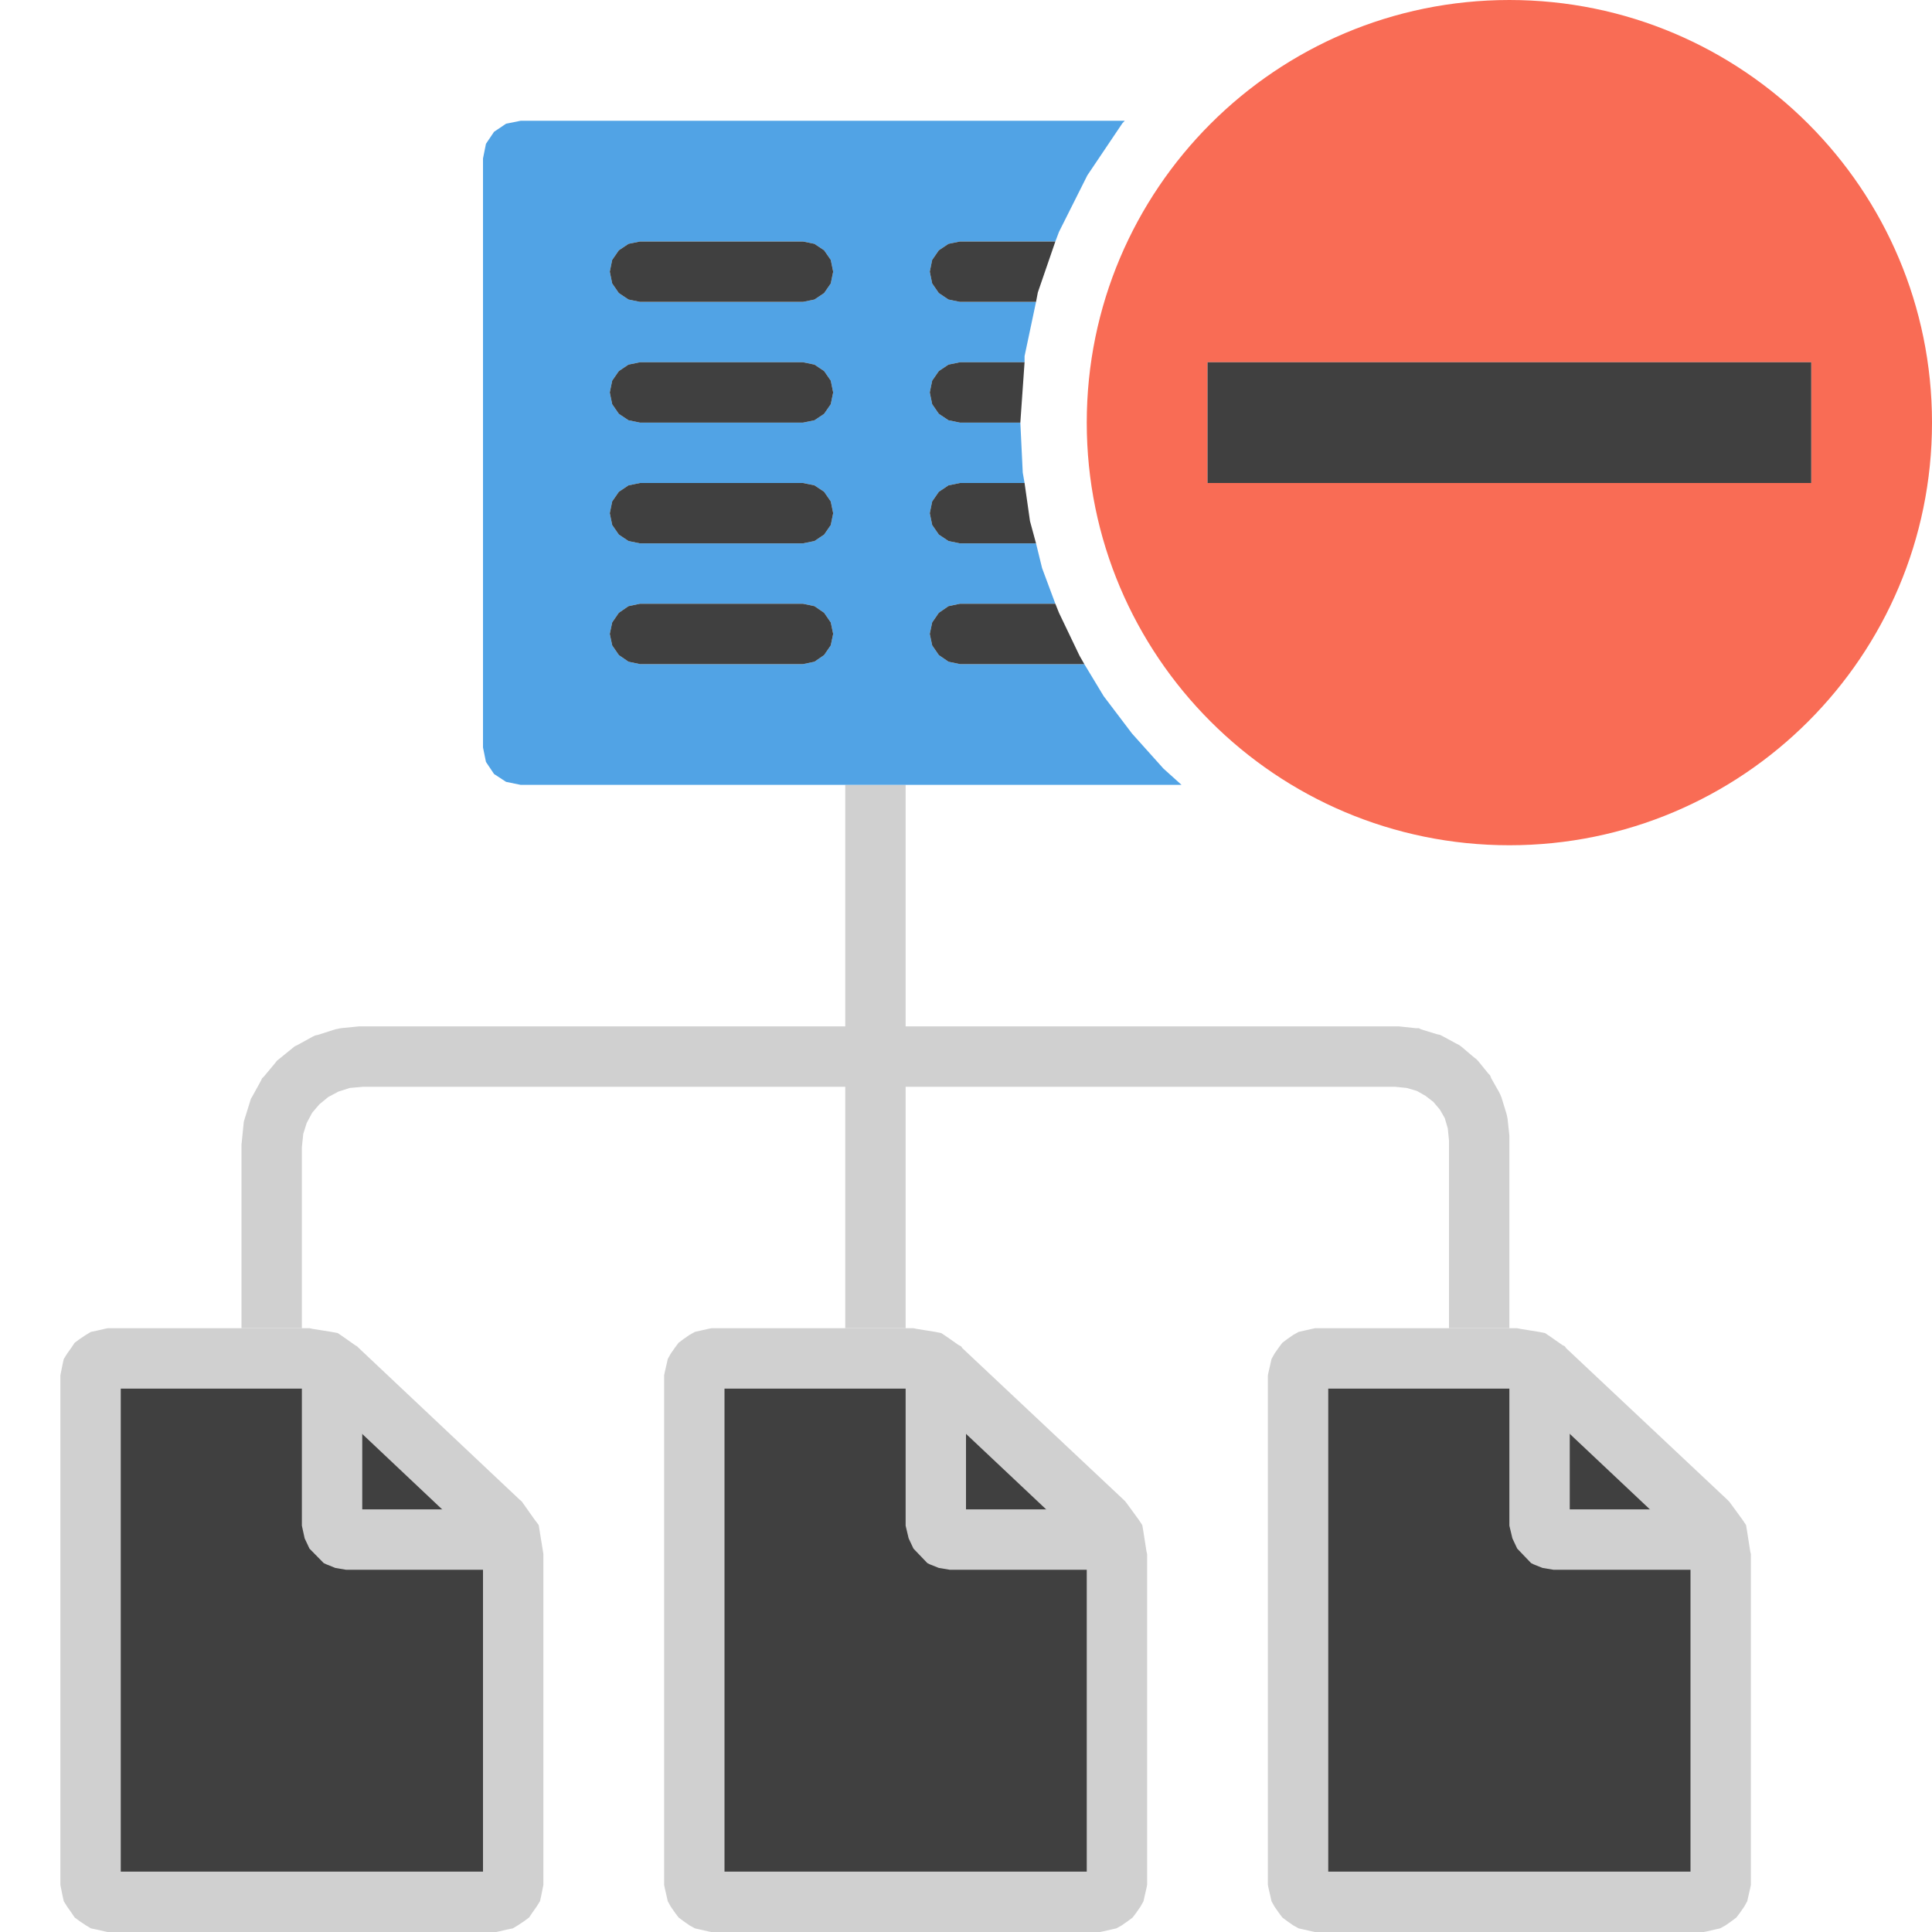 <?xml version="1.0" encoding="UTF-8"?>
<!DOCTYPE svg PUBLIC "-//W3C//DTD SVG 1.1//EN" "http://www.w3.org/Graphics/SVG/1.1/DTD/svg11.dtd">
<svg version="1.1" id="Layer_1" xmlns="http://www.w3.org/2000/svg" xmlns:xlink="http://www.w3.org/1999/xlink" x="0px" y="0px" width="32px" height="32px" viewBox="0 0 32 32" enable-background="new 0 0 32 32" xml:space="preserve">
  <g id="main">
    <g id="icon">
      <g>
        <path d="M1.703,22.53L1.597,22.6L1.526,22.7L1.5,22.83L1.5,31.17L1.526,31.3L1.597,31.4L1.703,31.47L1.832,31.5L8.168,31.5L8.297,31.47L8.403,31.4L8.474,31.3L8.5,31.17L8.5,25.78L8.448,25.46L8.264,25.2L5.601,22.69L5.402,22.55L5.089,22.5L1.832,22.5zz" fill-rule="evenodd" fill="#404040"/>
        <path d="M1.733,22.01L1.604,22.04L1.506,22.06L1.423,22.11L1.318,22.18L1.237,22.24L1.183,22.32L1.112,22.42L1.056,22.51L1.036,22.6L1.01,22.73L1,22.78L1,22.83L1,31.17L1,31.22L1.01,31.27L1.036,31.4L1.056,31.49L1.112,31.58L1.183,31.68L1.237,31.76L1.318,31.82L1.423,31.89L1.506,31.94L1.604,31.96L1.733,31.99L1.782,32L1.832,32L8.168,32L8.218,32L8.267,31.99L8.396,31.96L8.494,31.94L8.577,31.89L8.682,31.82L8.763,31.76L8.817,31.68L8.888,31.58L8.944,31.49L8.964,31.4L8.99,31.27L9,31.22L9,31.17L9,25.78L9,25.74L8.994,25.7L8.942,25.38L8.923,25.26L8.855,25.17L8.671,24.91L8.643,24.87L8.608,24.84L5.945,22.33L5.915,22.3L5.881,22.28L5.682,22.14L5.594,22.08L5.488,22.06L5.175,22.01L5.132,22L5.089,22L1.832,22L1.782,22zM5.046,23L5.211,23.03L5.289,23.08L7.885,25.53L7.973,25.65L8,25.82L8,31L2,31L2,23zz" fill="#D0D0D0"/>
        <path d="M5,25.27L5.046,25.48L5.126,25.65L5.362,25.89L5.405,25.91L5.554,25.97L5.73,26L8.5,26L8.5,25L6,25L6,22.8L5,22.8zz" fill="#D0D0D0"/>
      </g>
      <g>
        <path d="M11.7,22.53L11.6,22.6L11.53,22.7L11.5,22.83L11.5,31.17L11.53,31.3L11.6,31.4L11.7,31.47L11.83,31.5L18.17,31.5L18.3,31.47L18.4,31.4L18.47,31.3L18.5,31.17L18.5,25.78L18.45,25.46L18.26,25.2L15.6,22.69L15.4,22.55L15.09,22.5L11.83,22.5zz" fill-rule="evenodd" fill="#404040"/>
        <path d="M11.73,22.01L11.6,22.04L11.51,22.06L11.42,22.11L11.32,22.18L11.24,22.24L11.18,22.32L11.11,22.42L11.06,22.51L11.04,22.6L11.01,22.73L11,22.78L11,22.83L11,31.17L11,31.22L11.01,31.27L11.04,31.4L11.06,31.49L11.11,31.58L11.18,31.68L11.24,31.76L11.32,31.82L11.42,31.89L11.51,31.94L11.6,31.96L11.73,31.99L11.78,32L11.83,32L18.17,32L18.22,32L18.27,31.99L18.4,31.96L18.49,31.94L18.58,31.89L18.68,31.82L18.76,31.76L18.82,31.68L18.89,31.58L18.94,31.49L18.96,31.4L18.99,31.27L19,31.22L19,31.17L19,25.78L19,25.74L18.99,25.7L18.94,25.38L18.92,25.26L18.86,25.17L18.67,24.91L18.64,24.87L18.61,24.84L15.94,22.33L15.92,22.3L15.88,22.28L15.68,22.14L15.59,22.08L15.49,22.06L15.18,22.01L15.13,22L15.09,22L11.83,22L11.78,22zM15.05,23L15.21,23.03L15.29,23.08L17.89,25.53L17.97,25.65L18,25.82L18,31L12,31L12,23zz" fill="#D0D0D0"/>
        <path d="M15,25.27L15.05,25.48L15.13,25.65L15.36,25.89L15.4,25.91L15.55,25.97L15.73,26L18.5,26L18.5,25L16,25L16,22.8L15,22.8zz" fill="#D0D0D0"/>
      </g>
      <g>
        <path d="M21.7,22.53L21.6,22.6L21.53,22.7L21.5,22.83L21.5,31.17L21.53,31.3L21.6,31.4L21.7,31.47L21.83,31.5L28.17,31.5L28.3,31.47L28.4,31.4L28.47,31.3L28.5,31.17L28.5,25.78L28.45,25.46L28.26,25.2L25.6,22.69L25.4,22.55L25.09,22.5L21.83,22.5zz" fill-rule="evenodd" fill="#404040"/>
        <path d="M21.73,22.01L21.6,22.04L21.51,22.06L21.42,22.11L21.32,22.18L21.24,22.24L21.18,22.32L21.11,22.42L21.06,22.51L21.04,22.6L21.01,22.73L21,22.78L21,22.83L21,31.17L21,31.22L21.01,31.27L21.04,31.4L21.06,31.49L21.11,31.58L21.18,31.68L21.24,31.76L21.32,31.82L21.42,31.89L21.51,31.94L21.6,31.96L21.73,31.99L21.78,32L21.83,32L28.17,32L28.22,32L28.27,31.99L28.4,31.96L28.49,31.94L28.58,31.89L28.68,31.82L28.76,31.76L28.82,31.68L28.89,31.58L28.94,31.49L28.96,31.4L28.99,31.27L29,31.22L29,31.17L29,25.78L29,25.74L28.99,25.7L28.94,25.38L28.92,25.26L28.86,25.17L28.67,24.91L28.64,24.87L28.61,24.84L25.94,22.33L25.92,22.3L25.88,22.28L25.68,22.14L25.59,22.08L25.49,22.06L25.18,22.01L25.13,22L25.09,22L21.83,22L21.78,22zM25.05,23L25.21,23.03L25.29,23.08L27.89,25.53L27.97,25.65L28,25.82L28,31L22,31L22,23zz" fill="#D0D0D0"/>
        <path d="M25,25.27L25.05,25.48L25.13,25.65L25.36,25.89L25.4,25.91L25.55,25.97L25.73,26L28.5,26L28.5,25L26,25L26,22.8L25,22.8zz" fill="#D0D0D0"/>
      </g>
      <path d="M14,17L5.996,17L5.972,17L5.947,17L5.646,17.03L5.597,17.04L5.55,17.05L5.269,17.14L5.222,17.15L5.179,17.17L4.925,17.31L4.882,17.33L4.845,17.36L4.623,17.54L4.586,17.57L4.555,17.61L4.372,17.83L4.341,17.86L4.317,17.91L4.179,18.16L4.155,18.2L4.14,18.25L4.053,18.53L4.038,18.58L4.033,18.63L4.003,18.93L4,18.95L4,18.98L4,22L5,22L5,19L5.023,18.78L5.08,18.6L5.171,18.43L5.291,18.29L5.437,18.17L5.606,18.08L5.793,18.02L6.021,18L14,18L14,22L15,22L15,18L23.1,18L23.3,18.02L23.47,18.07L23.61,18.15L23.74,18.25L23.85,18.38L23.93,18.52L23.98,18.69L24,18.89L24,22L25,22L25,18.86L25,18.84L25,18.81L24.97,18.53L24.96,18.48L24.95,18.44L24.87,18.18L24.85,18.13L24.83,18.09L24.7,17.86L24.68,17.81L24.65,17.78L24.48,17.57L24.45,17.54L24.41,17.51L24.21,17.34L24.17,17.31L24.13,17.29L23.89,17.16L23.85,17.14L23.8,17.13L23.54,17.05L23.5,17.03L23.45,17.03L23.17,17L23.15,17L23.12,17L15,17L15,13L14,13zz" fill="#D0D0D0"/>
      <path d="M8.382,2.049L8.183,2.183L8.049,2.382L8,2.625L8,12.38L8.049,12.62L8.183,12.82L8.382,12.95L8.625,13L19.57,13L19.27,12.73L18.75,12.15L18.28,11.53L17.96,11L15.9,11L15.71,10.96L15.55,10.85L15.44,10.69L15.4,10.5L15.44,10.31L15.55,10.15L15.71,10.04L15.9,10L17.48,10L17.26,9.409L17.16,9L15.9,9L15.71,8.961L15.55,8.854L15.44,8.695L15.4,8.5L15.44,8.305L15.55,8.146L15.71,8.039L15.9,8L16.97,8L16.94,7.828L16.9,7L15.9,7L15.71,6.961L15.55,6.854L15.44,6.695L15.4,6.5L15.44,6.305L15.55,6.146L15.71,6.039L15.9,6L16.97,6L16.97,5.899L17.16,5L15.9,5L15.71,4.961L15.55,4.854L15.44,4.695L15.4,4.5L15.44,4.305L15.55,4.146L15.71,4.039L15.9,4L17.48,4L17.54,3.841L18.01,2.904L18.59,2.042L18.63,2L8.625,2zM13.3,4L13.49,4.039L13.65,4.146L13.76,4.305L13.8,4.5L13.76,4.695L13.65,4.854L13.49,4.961L13.3,5L10.6,5L10.41,4.961L10.25,4.854L10.14,4.695L10.1,4.5L10.14,4.305L10.25,4.146L10.41,4.039L10.6,4zM13.3,6L13.49,6.039L13.65,6.146L13.76,6.305L13.8,6.5L13.76,6.695L13.65,6.854L13.49,6.961L13.3,7L10.6,7L10.41,6.961L10.25,6.854L10.14,6.695L10.1,6.5L10.14,6.305L10.25,6.146L10.41,6.039L10.6,6zM13.3,8L13.49,8.039L13.65,8.146L13.76,8.305L13.8,8.5L13.76,8.695L13.65,8.854L13.49,8.961L13.3,9L10.6,9L10.41,8.961L10.25,8.854L10.14,8.695L10.1,8.5L10.14,8.305L10.25,8.146L10.41,8.039L10.6,8zM13.3,10L13.49,10.04L13.65,10.15L13.76,10.31L13.8,10.5L13.76,10.69L13.65,10.85L13.49,10.96L13.3,11L10.6,11L10.41,10.96L10.25,10.85L10.14,10.69L10.1,10.5L10.14,10.31L10.25,10.15L10.41,10.04L10.6,10zz" fill="#51A3E5"/>
      <path d="M10.41,4.039L10.25,4.146L10.14,4.305L10.1,4.5L10.14,4.695L10.25,4.854L10.41,4.961L10.6,5L13.3,5L13.49,4.961L13.65,4.854L13.76,4.695L13.8,4.5L13.76,4.305L13.65,4.146L13.49,4.039L13.3,4L10.6,4zM15.71,4.039L15.55,4.146L15.44,4.305L15.4,4.5L15.44,4.695L15.55,4.854L15.71,4.961L15.9,5L17.16,5L17.19,4.843L17.48,4L15.9,4zM10.41,6.039L10.25,6.146L10.14,6.305L10.1,6.5L10.14,6.695L10.25,6.854L10.41,6.961L10.6,7L13.3,7L13.49,6.961L13.65,6.854L13.76,6.695L13.8,6.5L13.76,6.305L13.65,6.146L13.49,6.039L13.3,6L10.6,6zM15.71,6.039L15.55,6.146L15.44,6.305L15.4,6.5L15.44,6.695L15.55,6.854L15.71,6.961L15.9,7L16.9,7L16.97,6L15.9,6zM10.41,8.039L10.25,8.146L10.14,8.305L10.1,8.5L10.14,8.695L10.25,8.854L10.41,8.961L10.6,9L13.3,9L13.49,8.961L13.65,8.854L13.76,8.695L13.8,8.5L13.76,8.305L13.65,8.146L13.49,8.039L13.3,8L10.6,8zM15.71,8.039L15.55,8.146L15.44,8.305L15.4,8.5L15.44,8.695L15.55,8.854L15.71,8.961L15.9,9L17.16,9L17.06,8.632L16.97,8L15.9,8zM10.41,10.04L10.25,10.15L10.14,10.31L10.1,10.5L10.14,10.69L10.25,10.85L10.41,10.96L10.6,11L13.3,11L13.49,10.96L13.65,10.85L13.76,10.69L13.8,10.5L13.76,10.31L13.65,10.15L13.49,10.04L13.3,10L10.6,10zM15.71,10.04L15.55,10.15L15.44,10.31L15.4,10.5L15.44,10.69L15.55,10.85L15.71,10.96L15.9,11L17.96,11L17.88,10.86L17.54,10.15L17.48,10L15.9,10zz" fill="#404040"/>
    </g>
    <g id="overlay">
      <path d="M25,0c-3.866,0,-7,3.134,-7,7c0,3.866,3.134,7,7,7s7,-3.134,7,-7C32,3.134,28.866,0,25,0zM20,8V6h10v2H20z" fill-rule="evenodd" fill="#F96C55"/>
      <rect x="20" y="6" width="10" height="2" fill-rule="evenodd" fill="#404040"/>
    </g>
  </g>
</svg>
